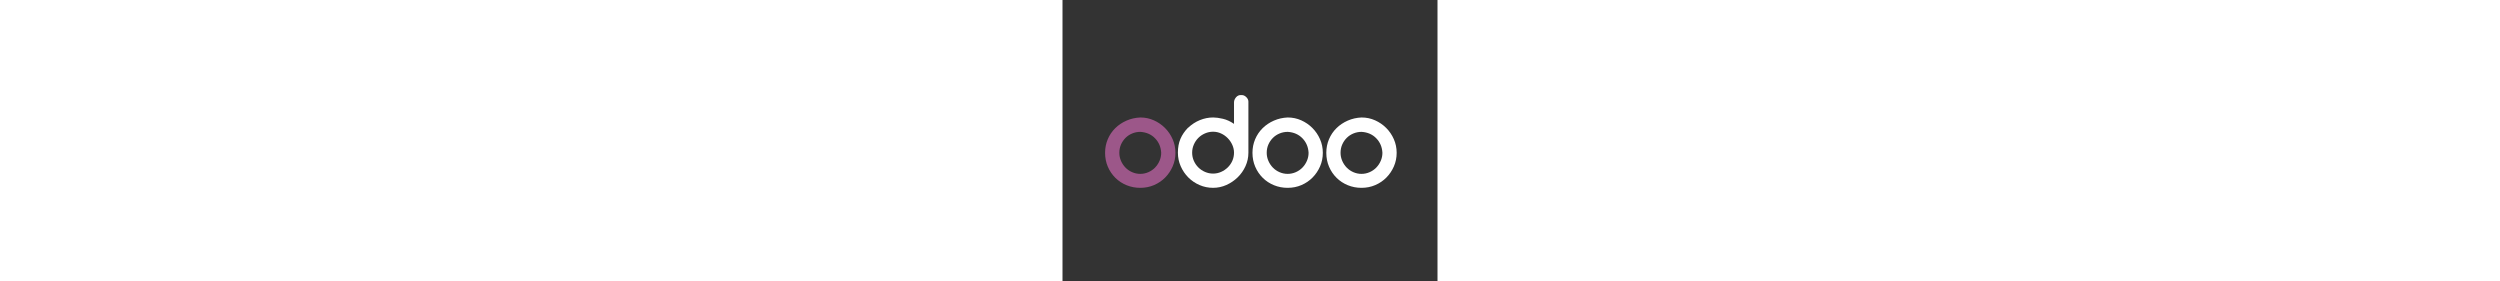 <svg xmlns="http://www.w3.org/2000/svg" xmlns:xlink="http://www.w3.org/1999/xlink" version="1.1" id="layer" x="0px" y="0px" viewBox="0 0 800 600" style="enable-background:new 0 0 652 652;height: 90px;width: 100%;" xml:space="preserve">
<rect x="0" y="0" width="800" height="600" fill="#333333" stroke="none"/>
<g xmlns="http://www.w3.org/2000/svg">
	<path fill="#9c5789" d="M166.205,250.621c10.126,0,19.689,2.016,28.683,6.046c8.992,4.031,16.898,9.458,23.721,16.279   c6.821,6.822,12.248,14.782,16.279,23.876c4.031,9.1,6.046,18.813,6.046,29.147c0,10.34-1.967,20.001-5.891,28.993   c-3.93,8.992-9.254,16.899-15.97,23.721c-6.72,6.821-14.627,12.199-23.721,16.124c-9.099,3.93-18.915,5.892-29.458,5.892   c-10.339,0-20.053-1.86-29.147-5.581c-9.099-3.722-17.054-8.939-23.876-15.659c-6.821-6.716-12.199-14.622-16.124-23.722   c-3.929-9.094-5.892-19.017-5.892-29.768c0-10.334,1.909-20,5.736-28.992c3.823-8.992,9.147-16.846,15.97-23.565   c6.821-6.716,14.83-12.094,24.031-16.124C145.788,253.257,155.662,251.037,166.205,250.621z M165.895,281.318   c-5.998,0-11.734,1.139-17.209,3.411c-5.479,2.277-10.232,5.427-14.264,9.458c-4.031,4.03-7.238,8.735-9.612,14.108   c-2.379,5.378-3.566,11.27-3.566,17.674c0,5.998,1.188,11.735,3.566,17.21c2.374,5.479,5.581,10.286,9.612,14.419   c4.031,4.137,8.784,7.393,14.264,9.767c5.475,2.379,11.211,3.566,17.209,3.566c5.993,0,11.73-1.188,17.21-3.566   c5.475-2.374,10.232-5.63,14.264-9.767c4.031-4.133,7.233-8.939,9.612-14.419c2.374-5.475,3.565-11.212,3.565-17.21   c-0.62-12.194-4.961-22.48-13.022-30.853c-8.063-8.372-18.504-12.97-31.318-13.799H165.895z" style="
"></path>
	<path fill="#FFF" d="M382.019,202.869c3.513-0.204,6.821,1.191,9.923,4.186c3.101,2.999,4.65,6.255,4.65,9.768V325.66   c0,10.131-2.068,19.743-6.201,28.837c-4.138,9.1-9.719,17.055-16.744,23.876c-7.03,6.822-15.039,12.249-24.031,16.279   c-8.992,4.031-18.45,6.047-28.372,6.047c-10.131,0-19.743-1.962-28.838-5.892c-9.099-3.925-17.054-9.303-23.876-16.124   c-6.821-6.821-12.248-14.777-16.279-23.876c-4.031-9.094-6.046-18.809-6.046-29.147c0-11.163,1.807-20.979,5.426-29.458   c3.614-8.474,9.041-16.434,16.279-23.876v0.311c7.646-7.233,16.071-12.714,25.271-16.435c9.196-3.721,18.653-5.581,28.372-5.581   c5.785,0,12.66,0.93,20.62,2.791c7.956,1.86,15.863,5.479,23.722,10.853v-45.892c0-2.064,0.411-4.031,1.24-5.892   c0.823-1.86,1.909-3.566,3.256-5.116c1.342-1.551,2.945-2.738,4.806-3.566c1.86-0.823,3.722-1.134,5.582-0.93H382.019z    M365.895,325.66c0-5.581-1.192-11.057-3.566-16.435c-2.379-5.373-5.635-10.179-9.768-14.418   c-4.138-4.235-8.891-7.598-14.264-10.078c-5.378-2.48-11.061-3.721-17.054-3.721c-5.998,0-11.734,1.191-17.21,3.565   c-5.479,2.379-10.232,5.582-14.264,9.613c-4.03,4.03-7.238,8.788-9.612,14.263c-2.379,5.48-3.565,11.217-3.565,17.21   c0,6.201,1.187,11.991,3.565,17.364c2.374,5.378,5.582,10.078,9.612,14.108c4.031,4.031,8.784,7.238,14.264,9.612   c5.476,2.379,11.212,3.566,17.21,3.566c5.993,0,11.676-1.188,17.054-3.566c5.373-2.374,10.126-5.581,14.264-9.612   c4.133-4.03,7.389-8.73,9.768-14.108C364.702,337.651,365.895,331.861,365.895,325.66z"></path>
	<path fill="#FFF" d="M480.623,250.621c10.126,0,19.689,2.016,28.683,6.046c8.992,4.031,16.898,9.458,23.721,16.279   c6.821,6.822,12.248,14.782,16.279,23.876c4.031,9.1,6.046,18.813,6.046,29.147c0,10.34-1.967,20.001-5.891,28.993   c-3.93,8.992-9.254,16.899-15.97,23.721c-6.72,6.821-14.627,12.199-23.721,16.124c-9.099,3.93-18.915,5.892-29.458,5.892   c-10.339,0-20.053-1.86-29.147-5.581c-9.099-3.722-17.054-8.939-23.876-15.659c-6.821-6.716-12.199-14.622-16.124-23.722   c-3.929-9.094-5.892-19.017-5.892-29.768c0-10.334,1.909-20,5.736-28.992c3.823-8.992,9.147-16.846,15.97-23.565   c6.821-6.716,14.83-12.094,24.031-16.124C460.206,253.257,470.08,251.037,480.623,250.621z M480.313,281.318   c-5.998,0-11.734,1.139-17.209,3.411c-5.479,2.277-10.232,5.427-14.264,9.458c-4.031,4.03-7.238,8.735-9.612,14.108   c-2.379,5.378-3.566,11.27-3.566,17.674c0,5.998,1.188,11.735,3.566,17.21c2.374,5.479,5.581,10.286,9.612,14.419   c4.031,4.137,8.784,7.393,14.264,9.767c5.475,2.379,11.211,3.566,17.209,3.566c5.993,0,11.73-1.188,17.21-3.566   c5.475-2.374,10.232-5.63,14.264-9.767c4.031-4.133,7.233-8.939,9.612-14.419c2.374-5.475,3.565-11.212,3.565-17.21   c-0.62-12.194-4.961-22.48-13.022-30.853c-8.063-8.372-18.504-12.97-31.318-13.799H480.313z"></path>
	<path fill="#FFF" d="M638.142,250.621c10.126,0,19.689,2.016,28.683,6.046c8.992,4.031,16.898,9.458,23.721,16.279   c6.821,6.822,12.248,14.782,16.279,23.876c4.031,9.1,6.046,18.813,6.046,29.147c0,10.34-1.967,20.001-5.891,28.993   c-3.93,8.992-9.254,16.899-15.97,23.721c-6.72,6.821-14.627,12.199-23.721,16.124c-9.099,3.93-18.915,5.892-29.458,5.892   c-10.339,0-20.053-1.86-29.147-5.581c-9.099-3.722-17.054-8.939-23.876-15.659c-6.821-6.716-12.199-14.622-16.124-23.722   c-3.929-9.094-5.892-19.017-5.892-29.768c0-10.334,1.909-20,5.736-28.992c3.823-8.992,9.147-16.846,15.97-23.565   c6.821-6.716,14.83-12.094,24.031-16.124C617.725,253.257,627.599,251.037,638.142,250.621z M637.831,281.318   c-5.998,0-11.734,1.139-17.209,3.411c-5.479,2.277-10.232,5.427-14.264,9.458c-4.031,4.03-7.238,8.735-9.612,14.108   c-2.379,5.378-3.566,11.27-3.566,17.674c0,5.998,1.188,11.735,3.566,17.21c2.374,5.479,5.581,10.286,9.612,14.419   c4.031,4.137,8.784,7.393,14.264,9.767c5.475,2.379,11.211,3.566,17.209,3.566c5.993,0,11.73-1.188,17.21-3.566   c5.475-2.374,10.232-5.63,14.264-9.767c4.031-4.133,7.233-8.939,9.612-14.419c2.374-5.475,3.565-11.212,3.565-17.21   c-0.62-12.194-4.961-22.48-13.023-30.853c-8.062-8.372-18.503-12.97-31.317-13.799H637.831z"></path>
</g>
</svg>